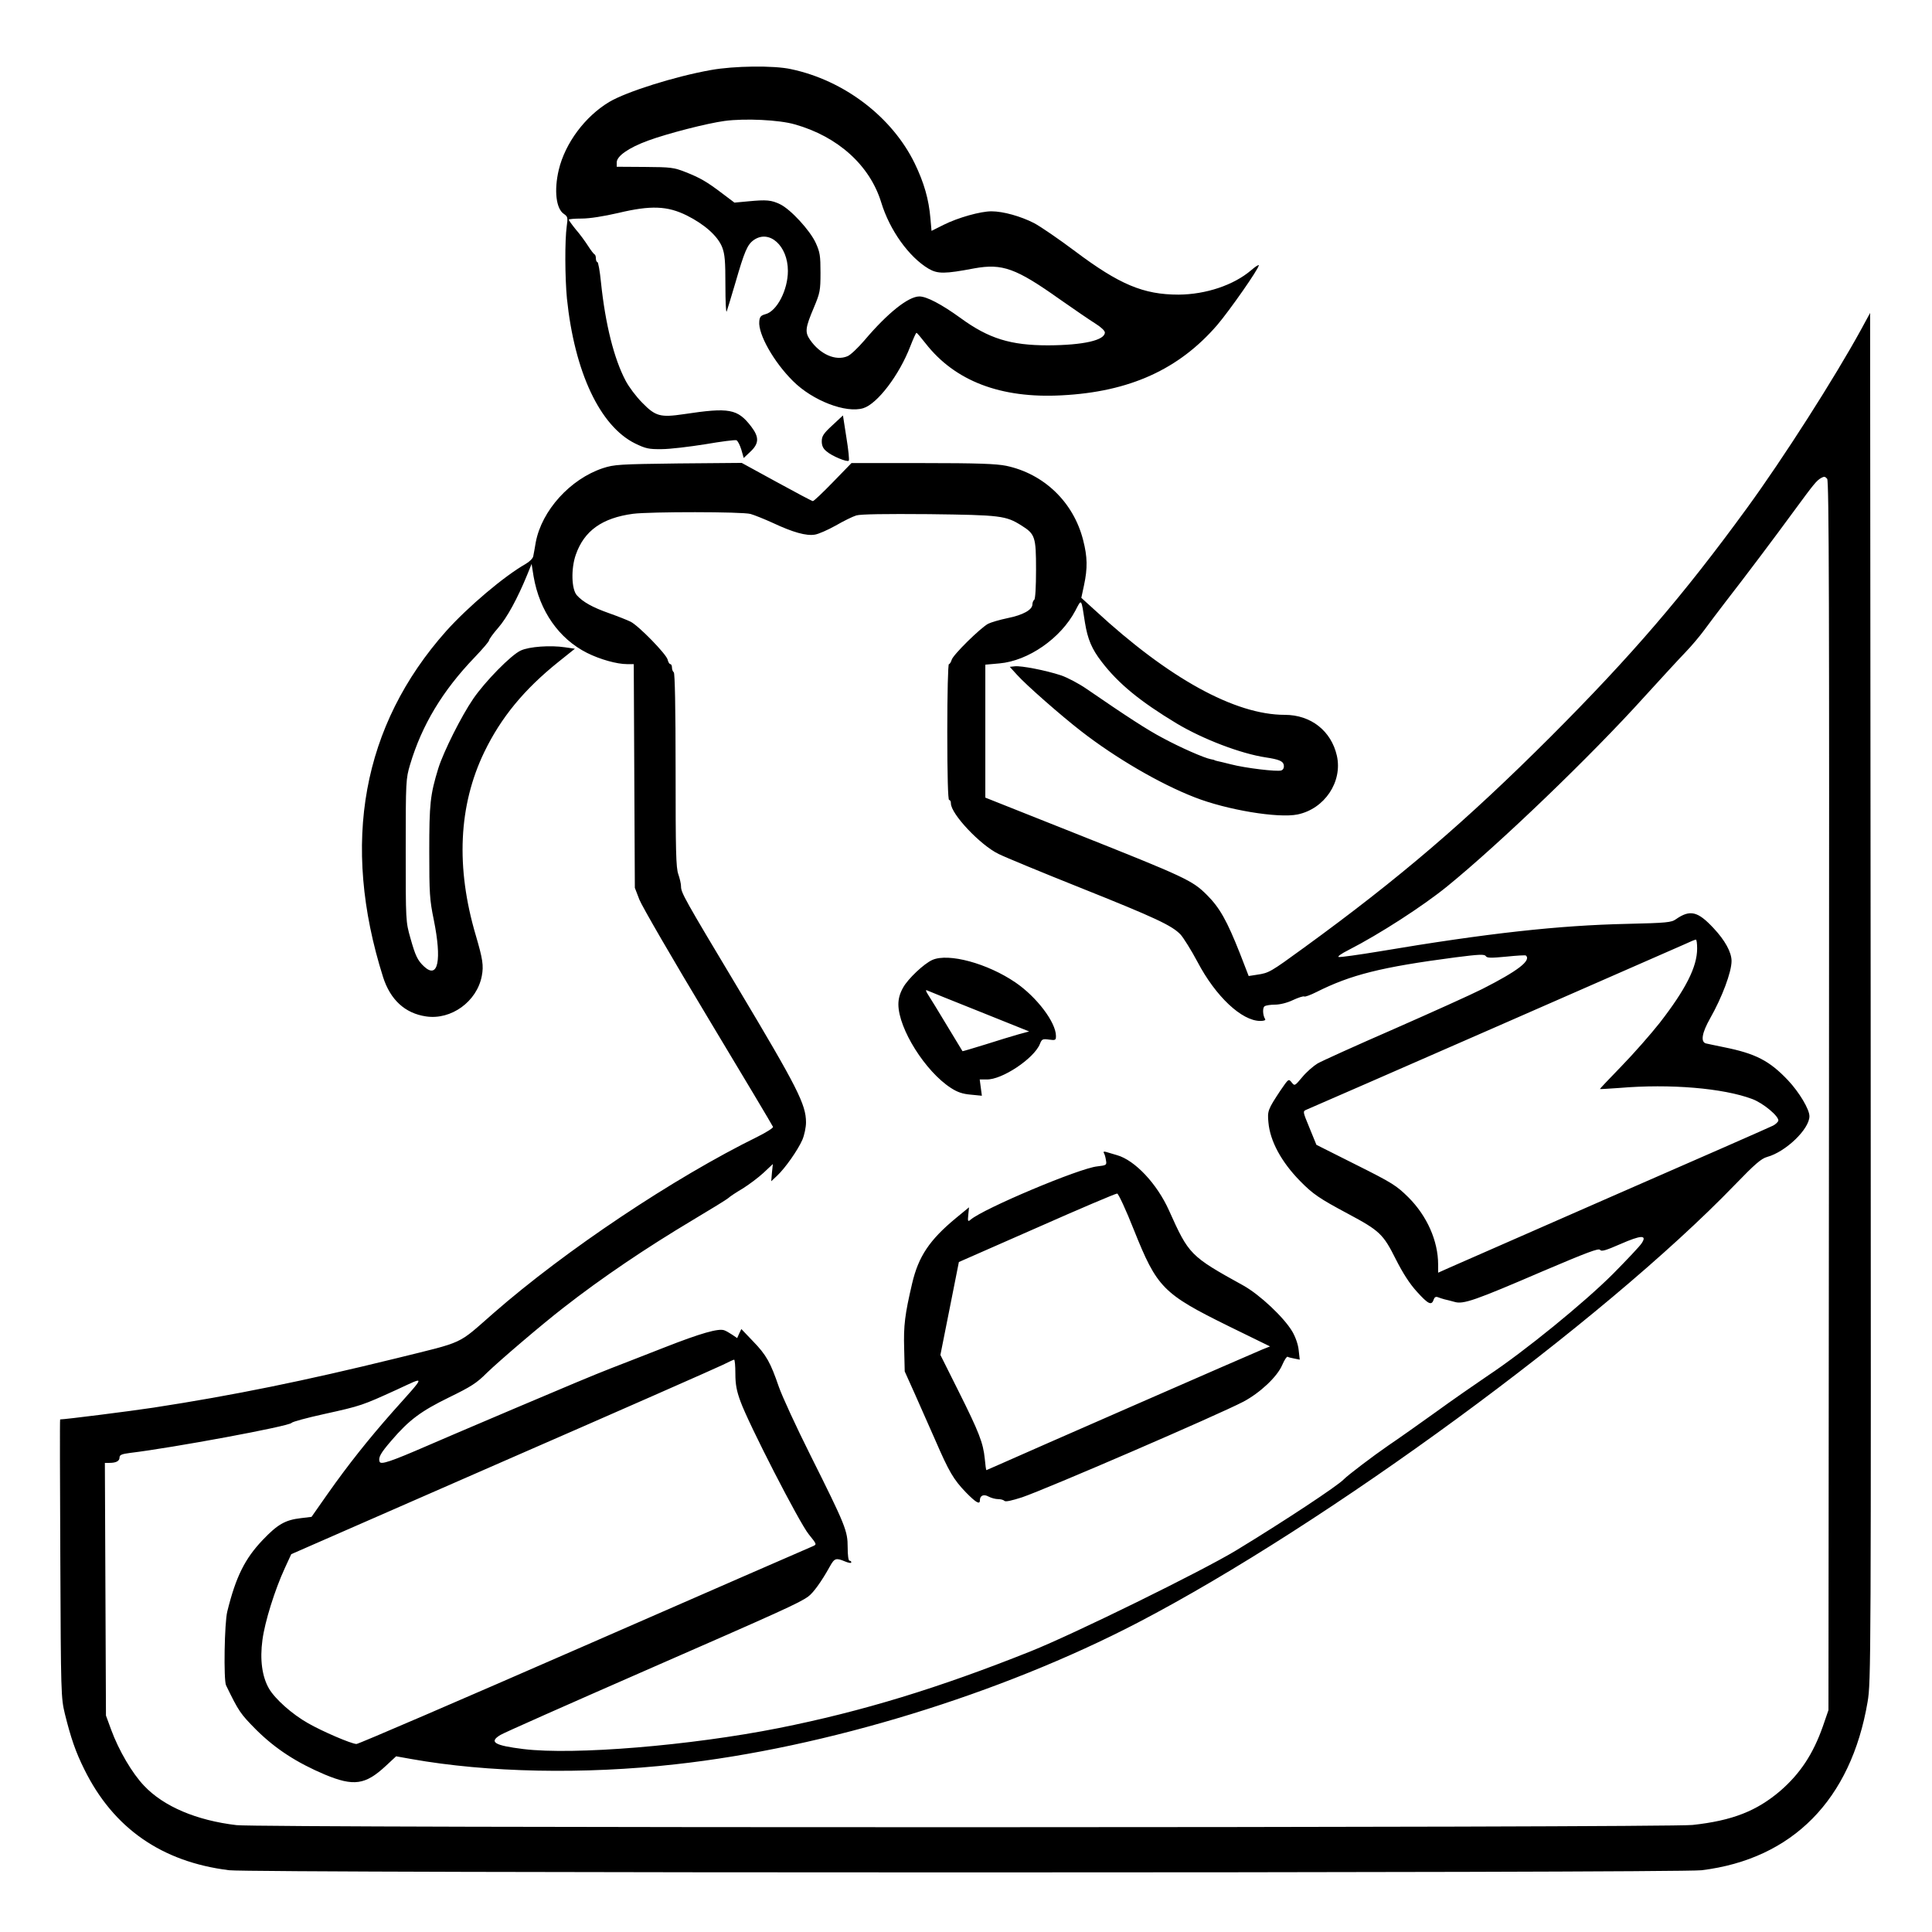 <?xml version="1.0" standalone="no"?>
<!DOCTYPE svg PUBLIC "-//W3C//DTD SVG 20010904//EN"
 "http://www.w3.org/TR/2001/REC-SVG-20010904/DTD/svg10.dtd">
<svg version="1.0" xmlns="http://www.w3.org/2000/svg"
 width="2048pt" height="2048pt" viewBox="0 0 2048 2048"
 preserveAspectRatio="xMidYMid meet">
<g transform="translate(0,2048) scale(0.192,-0.192)"
fill="#000000" stroke="none">
<path d="M3925 10280 c-198 -35 -467 -120 -561 -176 -134 -80 -244 -228 -279
-375 -27 -114 -15 -216 29 -244 20 -14 22 -20 15 -67 -11 -79 -10 -282 1 -399
42 -406 182 -705 377 -801 58 -28 75 -32 147 -31 44 0 152 13 240 27 87 15
164 25 172 22 7 -3 19 -26 27 -52 l13 -46 37 35 c48 45 49 80 5 138 -76 99
-121 107 -373 69 -129 -19 -156 -12 -229 63 -34 34 -75 89 -92 122 -64 121
-112 312 -136 543 -6 61 -15 112 -20 112 -4 0 -8 9 -8 19 0 11 -3 21 -7 23 -5
2 -21 23 -37 48 -16 25 -46 66 -68 91 -21 26 -38 50 -38 53 0 3 32 6 71 6 45
0 120 12 203 31 180 43 271 39 378 -14 98 -49 171 -114 195 -175 15 -39 18
-76 18 -210 0 -89 3 -155 7 -145 4 10 25 81 48 158 50 173 66 211 101 236 86
61 189 -31 189 -170 0 -106 -61 -223 -124 -239 -25 -7 -32 -14 -34 -40 -7 -70
80 -224 186 -329 109 -109 293 -179 388 -150 78 24 199 183 260 342 16 41 31
75 34 74 3 0 25 -26 50 -58 162 -208 415 -305 751 -287 375 19 648 143 860
389 68 80 229 310 229 329 0 5 -19 -7 -42 -27 -97 -83 -251 -134 -401 -135
-194 0 -327 56 -572 240 -88 66 -190 136 -226 155 -72 37 -170 65 -235 65 -61
0 -185 -35 -263 -74 l-68 -34 -6 68 c-9 107 -35 197 -87 305 -125 256 -389
458 -683 520 -95 21 -316 18 -442 -5z m463 -300 c238 -67 414 -226 477 -430
47 -155 154 -303 262 -367 50 -29 89 -29 252 2 155 28 230 1 471 -170 80 -56
169 -117 198 -135 29 -18 52 -39 52 -49 0 -43 -119 -70 -313 -71 -207 0 -328
37 -484 151 -105 76 -187 119 -227 119 -61 0 -176 -92 -303 -242 -36 -42 -78
-82 -94 -88 -66 -28 -152 11 -207 91 -29 42 -26 66 22 179 33 79 36 92 36 191
0 94 -3 113 -26 164 -32 70 -139 186 -197 214 -48 23 -74 26 -177 16 l-75 -7
-65 49 c-88 67 -125 88 -206 120 -64 25 -80 27 -224 28 l-155 1 0 24 c0 35 66
81 172 120 109 40 327 96 424 109 113 15 301 6 387 -19z M10275 8847 c-145
-265 -429 -710 -631 -987 -352 -483 -636 -813 -1083 -1261 -468 -467 -834
-781 -1361 -1164 -187 -136 -193 -140 -261 -150 l-45 -7 -48 124 c-72 182
-112 253 -182 323 -81 81 -115 97 -726 340 l-498 198 0 367 0 367 78 7 c159
14 338 138 419 291 35 67 32 72 53 -65 15 -93 38 -147 93 -218 93 -121 212
-218 414 -340 146 -87 353 -166 491 -187 74 -11 97 -21 100 -43 2 -14 -3 -25
-14 -29 -22 -8 -199 13 -279 34 -33 8 -67 17 -75 18 -8 2 -15 4 -15 5 0 1 -9
3 -20 5 -37 7 -169 65 -265 117 -86 45 -202 121 -422 272 -42 29 -105 62 -140
74 -85 28 -220 54 -255 50 l-28 -3 40 -44 c50 -56 245 -227 355 -312 188 -146
432 -289 625 -364 178 -70 462 -117 569 -95 149 31 249 180 217 324 -31 137
-143 226 -288 226 -275 0 -641 202 -1046 576 l-77 70 15 70 c20 94 19 156 -5
249 -53 209 -216 366 -425 410 -55 11 -156 15 -462 15 l-392 0 -102 -105 c-56
-58 -106 -105 -111 -105 -5 0 -95 48 -201 106 l-192 105 -350 -3 c-327 -4
-354 -6 -416 -26 -181 -60 -338 -234 -371 -409 -5 -32 -12 -67 -14 -78 -2 -11
-21 -30 -42 -42 -118 -67 -318 -236 -439 -371 -463 -521 -582 -1170 -348
-1910 40 -125 121 -200 237 -217 139 -21 281 82 308 223 11 58 5 94 -33 224
-111 375 -96 717 47 1013 92 190 219 345 410 498 l90 72 -55 8 c-80 12 -197 4
-244 -18 -53 -24 -197 -171 -262 -266 -66 -96 -164 -292 -193 -384 -45 -147
-50 -195 -50 -460 0 -231 2 -265 25 -377 45 -223 24 -329 -53 -258 -37 34 -49
61 -76 157 -26 92 -26 93 -26 485 0 385 1 395 24 473 65 218 179 408 357 593
43 45 79 87 79 93 0 6 23 38 51 70 48 55 106 161 160 293 l24 59 11 -69 c33
-191 140 -344 295 -422 72 -36 165 -62 221 -62 l37 0 3 -617 3 -618 25 -65
c14 -36 185 -331 380 -655 195 -324 356 -594 358 -600 1 -6 -37 -30 -85 -54
-464 -228 -1062 -628 -1458 -974 -205 -179 -151 -154 -543 -251 -497 -122
-892 -203 -1335 -271 -125 -19 -488 -65 -515 -65 -2 0 -1 -345 1 -768 3 -749
4 -769 25 -857 33 -133 59 -210 108 -308 160 -324 427 -510 799 -556 128 -16
8002 -16 8130 0 502 62 824 389 916 929 19 113 19 190 17 3892 l-3 3777 -50
-92z m-177 -4232 l-3 -3390 -31 -90 c-54 -153 -125 -260 -234 -355 -131 -112
-265 -165 -485 -189 -138 -16 -7910 -17 -8039 -1 -221 26 -403 103 -511 218
-65 68 -139 194 -181 308 l-29 79 -3 698 -3 697 25 0 c37 0 56 10 56 30 0 14
12 19 58 25 234 28 882 148 892 166 4 6 85 28 181 49 204 45 210 48 397 133
165 76 168 90 -21 -122 -134 -152 -244 -290 -358 -452 l-89 -127 -58 -7 c-88
-10 -130 -35 -212 -121 -98 -103 -148 -203 -195 -394 -16 -61 -21 -378 -7
-408 71 -146 79 -157 167 -246 106 -105 223 -181 379 -247 159 -66 223 -57
336 48 l57 53 84 -15 c421 -75 952 -86 1459 -29 827 91 1794 388 2550 781
1041 542 2566 1660 3298 2418 111 115 146 145 178 154 103 28 234 154 234 225
0 38 -56 132 -118 198 -103 109 -180 148 -354 183 -45 9 -91 19 -100 21 -30 9
-21 59 23 137 67 118 119 257 119 318 0 48 -36 114 -100 182 -87 93 -129 103
-208 48 -24 -17 -51 -20 -267 -25 -378 -8 -776 -52 -1369 -152 -115 -19 -216
-33 -225 -31 -9 2 15 19 55 39 170 87 410 242 544 351 291 237 794 720 1088
1046 92 101 194 212 227 246 33 34 80 90 105 124 25 34 79 106 120 159 102
131 267 350 378 502 108 147 121 163 147 178 16 9 22 8 33 -5 10 -14 12 -697
10 -3408z m-5954 3214 c21 -6 76 -28 122 -49 113 -53 186 -73 233 -65 20 3 72
26 115 50 43 25 94 50 114 56 25 7 156 9 402 7 394 -5 423 -8 510 -63 75 -47
80 -63 80 -243 0 -97 -4 -163 -10 -167 -5 -3 -10 -15 -10 -25 0 -30 -52 -59
-137 -76 -43 -9 -91 -23 -107 -31 -42 -22 -196 -173 -202 -200 -4 -12 -10 -23
-15 -23 -5 0 -9 -162 -9 -375 0 -243 4 -375 10 -375 6 0 10 -8 10 -19 0 -58
162 -230 263 -279 34 -17 237 -101 450 -186 418 -167 507 -209 555 -259 16
-18 59 -86 94 -152 100 -190 244 -325 346 -325 20 0 31 4 27 10 -14 22 -15 64
-3 71 7 5 33 9 58 9 26 0 67 10 98 25 30 14 58 23 63 20 4 -3 34 8 66 24 191
96 357 138 768 192 133 17 161 18 168 7 7 -11 28 -11 113 -3 58 6 107 9 109 6
29 -28 -45 -85 -242 -185 -59 -30 -279 -129 -488 -221 -209 -91 -399 -177
-421 -190 -23 -14 -61 -47 -84 -75 -42 -50 -42 -50 -59 -29 -17 21 -17 20 -63
-47 -68 -103 -71 -111 -65 -174 9 -103 71 -218 175 -324 71 -72 104 -95 265
-181 174 -93 194 -112 263 -250 39 -77 76 -135 116 -179 63 -70 82 -79 93 -45
5 14 12 18 23 14 10 -4 26 -9 37 -12 11 -2 36 -9 55 -14 49 -15 113 8 492 171
238 101 305 127 312 116 7 -10 30 -4 112 32 114 50 149 52 118 5 -9 -15 -81
-91 -158 -169 -160 -160 -489 -428 -691 -562 -71 -48 -202 -139 -290 -203 -88
-63 -205 -146 -260 -183 -83 -57 -225 -165 -245 -186 -32 -35 -330 -232 -595
-393 -190 -115 -894 -461 -1134 -557 -508 -203 -930 -332 -1391 -424 -488 -97
-1131 -150 -1410 -116 -162 20 -192 39 -127 78 17 11 374 169 792 352 764 334
857 376 907 412 27 19 73 82 119 165 26 47 34 50 84 29 19 -8 35 -11 35 -5 0
5 -4 9 -10 9 -6 0 -10 31 -10 74 0 91 -11 119 -207 511 -77 154 -155 323 -173
375 -46 134 -69 176 -143 252 l-64 67 -12 -25 -11 -25 -28 19 c-15 10 -34 21
-43 24 -32 12 -130 -16 -329 -94 -113 -44 -245 -96 -295 -115 -91 -35 -271
-111 -535 -223 -80 -34 -185 -79 -235 -100 -49 -21 -160 -68 -245 -105 -203
-88 -257 -106 -264 -89 -9 23 6 49 64 116 99 116 165 164 318 239 123 60 153
79 210 136 68 66 302 266 422 359 215 168 459 332 715 485 99 59 187 113 196
121 8 8 44 32 80 53 35 22 87 61 115 87 l51 48 -5 -47 -4 -48 32 30 c45 42
115 142 140 199 11 26 20 69 20 96 0 99 -48 193 -375 740 -299 499 -315 528
-315 563 0 14 -7 44 -15 67 -13 36 -15 127 -15 576 0 344 -4 535 -10 539 -5 3
-10 15 -10 26 0 10 -4 19 -9 19 -5 0 -12 11 -15 25 -8 31 -159 186 -204 209
-18 9 -71 30 -119 47 -91 32 -145 62 -178 99 -30 33 -33 147 -6 224 46 132
145 203 316 226 94 12 604 12 649 -1z m5226 -2399 c0 -101 -62 -224 -207 -411
-49 -62 -143 -169 -210 -238 -67 -69 -121 -126 -120 -127 1 -1 49 2 107 6 281
24 574 -1 734 -61 62 -23 151 -98 144 -121 -3 -7 -15 -19 -29 -26 -13 -7 -409
-181 -879 -386 -470 -206 -881 -386 -912 -400 l-58 -26 0 45 c0 130 -61 268
-164 371 -66 65 -87 79 -289 180 l-219 110 -38 93 c-38 92 -38 92 -17 101 67
28 2041 892 2087 913 30 14 58 26 63 26 4 1 7 -22 7 -49z m-5310 -2347 c0 -60
7 -96 28 -153 45 -125 326 -672 377 -734 45 -56 45 -56 23 -66 -13 -5 -581
-253 -1263 -551 -682 -298 -1248 -542 -1257 -541 -29 1 -187 69 -266 114 -89
50 -183 134 -217 192 -38 66 -51 159 -36 269 13 99 68 276 124 397 l35 76
1163 509 c640 279 1189 521 1219 536 30 15 58 28 63 29 4 0 7 -35 7 -77z
M5148 5367 c-46 -20 -135 -104 -162 -153 -18 -32 -26 -61 -26 -93 1 -135 149
-370 290 -461 37 -24 65 -33 110 -37 l61 -6 -6 45 -6 45 38 0 c84 -3 261 115
294 195 11 28 15 30 51 25 35 -5 38 -3 38 20 0 75 -106 215 -223 295 -155 106
-370 164 -459 125z m260 -285 l274 -110 -59 -16 c-32 -9 -114 -34 -183 -56
-68 -21 -125 -38 -126 -37 -1 1 -39 65 -86 142 -46 77 -93 153 -104 170 -14
22 -15 28 -4 23 8 -4 138 -56 288 -116z M6095 4300 c4 -6 9 -24 11 -39 5 -27
3 -28 -48 -34 -99 -10 -626 -232 -699 -294 -15 -13 -17 -10 -13 27 l4 41 -73
-60 c-145 -120 -206 -211 -241 -360 -40 -171 -48 -232 -44 -362 l3 -124 54
-120 c29 -66 81 -183 115 -260 76 -175 100 -216 169 -288 55 -56 77 -69 77
-44 0 27 21 36 48 21 15 -8 38 -14 52 -14 15 0 30 -4 36 -10 6 -6 41 2 97 20
135 46 1078 453 1222 528 92 49 186 137 214 202 12 28 25 48 30 46 4 -3 21 -7
37 -10 l30 -6 -6 53 c-3 31 -18 73 -35 102 -46 78 -179 203 -270 254 -295 163
-301 170 -411 415 -66 147 -188 277 -287 305 -23 7 -50 15 -61 18 -12 3 -16 1
-11 -7z m165 -423 c128 -320 160 -353 523 -532 l229 -112 -43 -17 c-47 -19
-1339 -584 -1452 -635 -38 -17 -70 -31 -71 -31 -2 0 -6 28 -9 63 -9 88 -31
145 -145 373 l-100 200 51 256 51 257 430 189 c237 105 437 190 444 189 7 -1
49 -91 92 -200z M4595 8318 c-49 -45 -58 -60 -58 -88 0 -23 7 -40 26 -55 29
-26 114 -61 123 -52 4 3 -2 61 -13 128 l-19 122 -59 -55z"/>
</g>
</svg>
